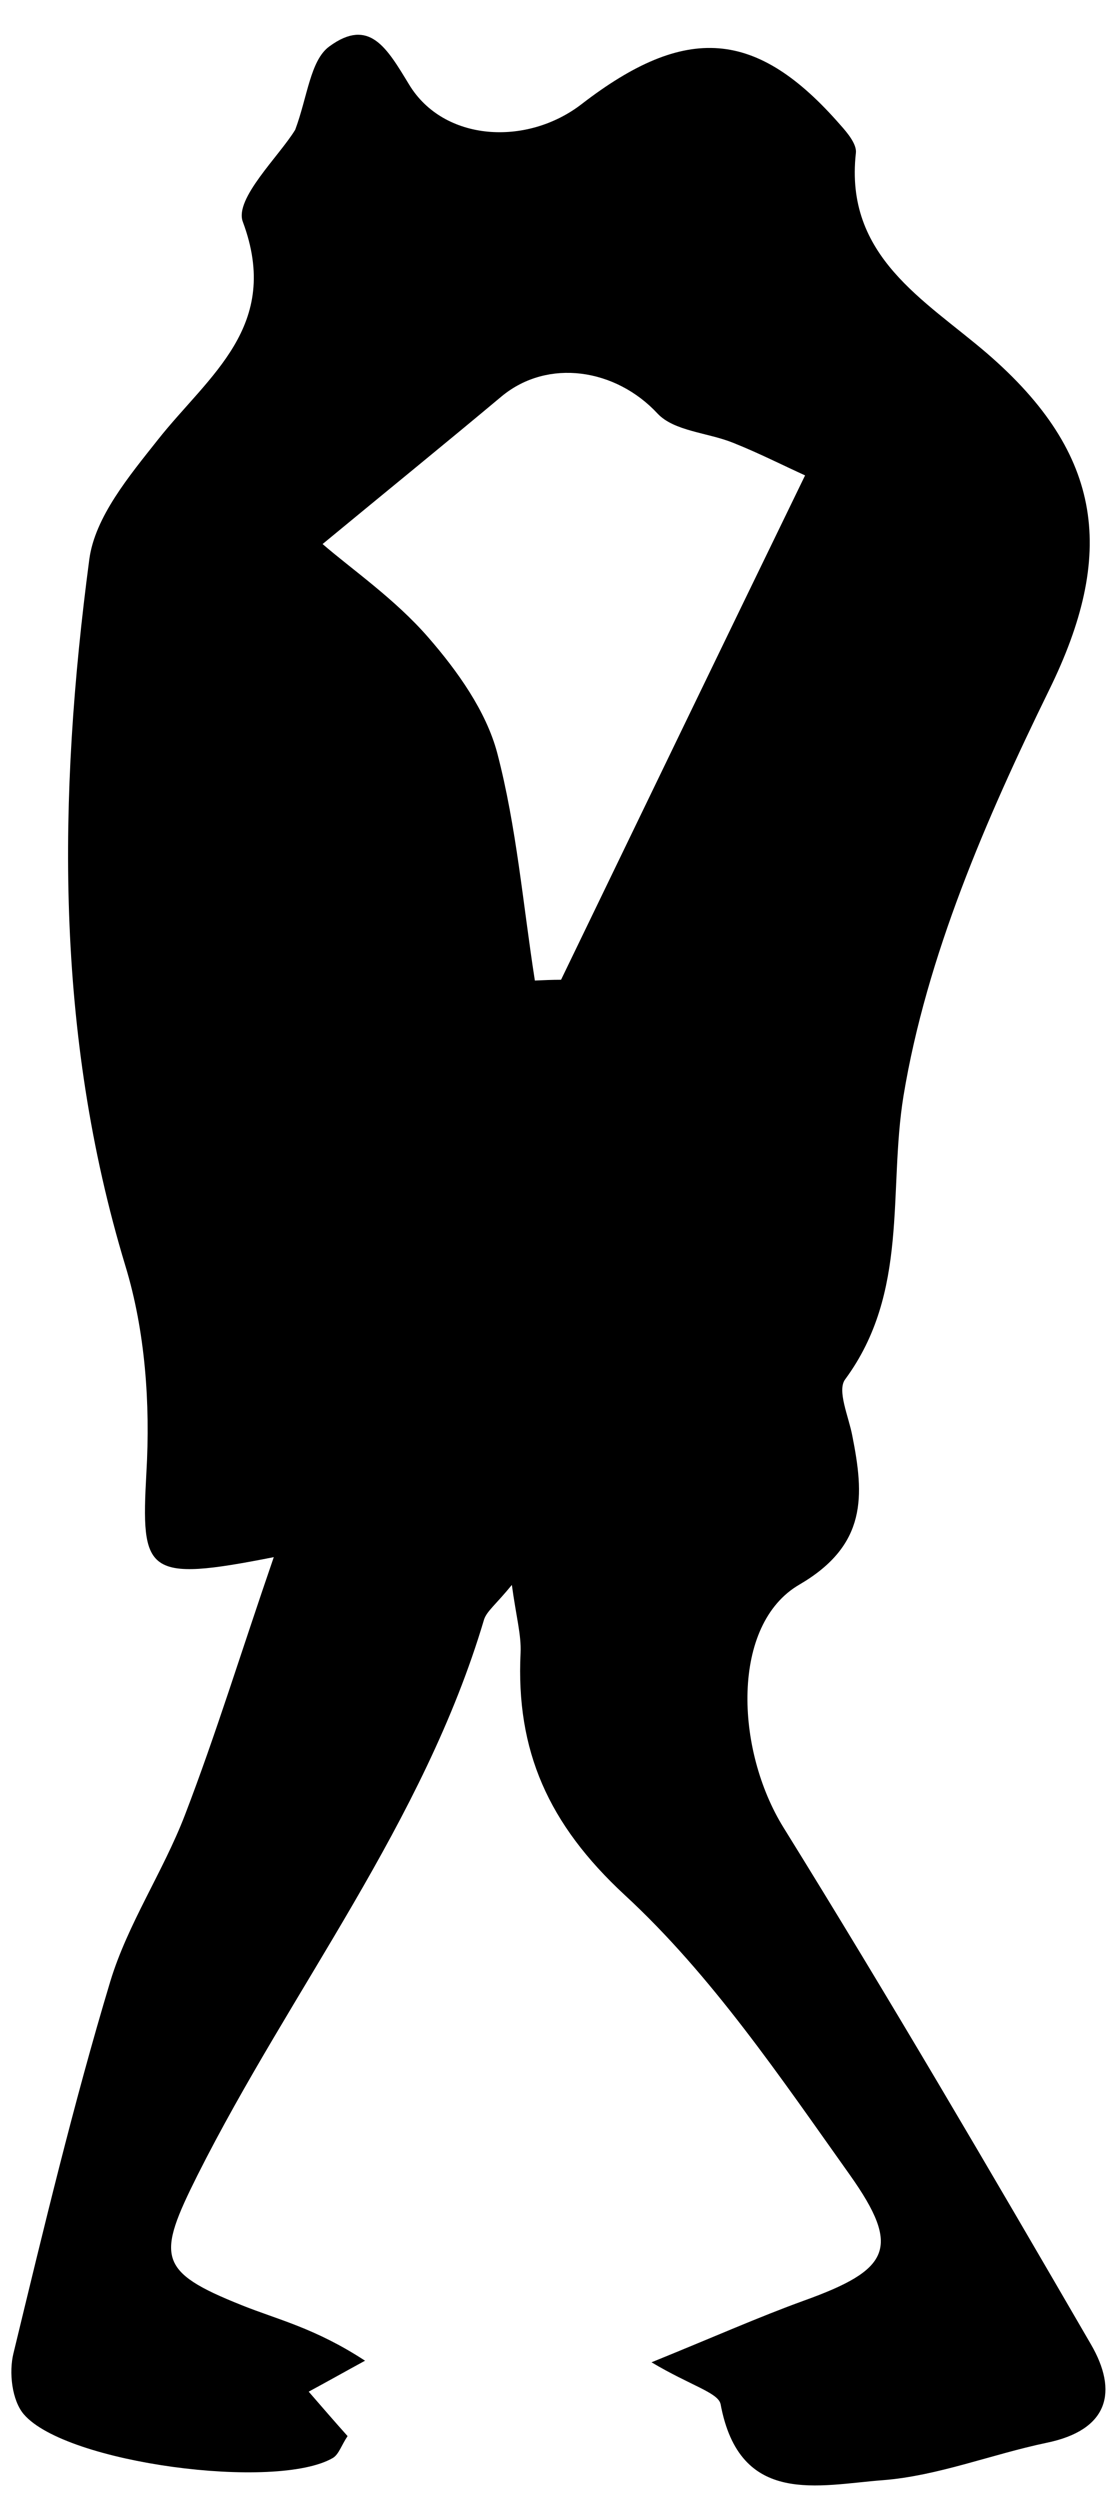 <svg width="28" height="63" viewBox="0 0 28 63" fill="none" xmlns="http://www.w3.org/2000/svg">
<path d="M16.42 59.53C18.02 58.88 19.12 58.39 20.25 57.98C22.42 57.2 22.73 56.66 21.42 54.81C19.67 52.35 17.94 49.78 15.74 47.75C13.82 45.97 13 44.12 13.12 41.65C13.14 41.2 13.01 40.75 12.9 39.94C12.5 40.43 12.27 40.6 12.2 40.81C10.68 45.93 7.34 50.12 4.98 54.81C3.95 56.87 3.96 57.24 6.09 58.09C6.98 58.45 7.93 58.66 9.2 59.49C8.74 59.74 8.28 60 7.78 60.27C8.11 60.65 8.42 61.01 8.76 61.39C8.61 61.61 8.54 61.85 8.39 61.94C6.97 62.77 1.66 62.08 0.6 60.84C0.3 60.49 0.22 59.78 0.34 59.3C1.1 56.16 1.85 53.02 2.78 49.93C3.22 48.48 4.11 47.17 4.66 45.74C5.44 43.71 6.08 41.62 6.9 39.24C3.66 39.88 3.55 39.65 3.69 37.1C3.79 35.37 3.66 33.54 3.16 31.9C1.38 26.02 1.46 20.07 2.25 14.1C2.39 13.03 3.26 11.99 3.98 11.08C5.26 9.46 7.1 8.22 6.12 5.59C5.9 5.01 7.04 3.93 7.44 3.27C7.75 2.44 7.82 1.52 8.3 1.17C9.31 0.43 9.75 1.21 10.31 2.13C11.18 3.57 13.27 3.69 14.65 2.63C17.29 0.59 19.07 0.73 21.18 3.15C21.36 3.35 21.6 3.64 21.57 3.86C21.28 6.46 23.31 7.56 24.87 8.9C27.84 11.46 28.11 13.99 26.44 17.39C24.85 20.64 23.35 24.1 22.77 27.62C22.38 30.03 22.92 32.56 21.3 34.76C21.09 35.04 21.39 35.7 21.48 36.18C21.78 37.69 21.86 38.93 20.15 39.93C18.42 40.93 18.52 44.08 19.75 46.06C22.41 50.35 24.96 54.71 27.49 59.07C28.19 60.27 27.94 61.24 26.37 61.56C24.99 61.85 23.64 62.39 22.26 62.5C20.64 62.62 18.64 63.18 18.16 60.58C18.09 60.29 17.41 60.12 16.42 59.53ZM13.48 24.71C13.7 24.7 13.92 24.69 14.14 24.69C16.19 20.45 18.24 16.2 20.29 11.98C19.74 11.73 19.13 11.42 18.48 11.16C17.84 10.9 16.99 10.87 16.57 10.42C15.52 9.29 13.81 9.02 12.64 9.99C11.23 11.17 9.79 12.34 8.13 13.71C8.87 14.35 9.96 15.1 10.8 16.07C11.53 16.91 12.25 17.92 12.53 18.97C13.02 20.84 13.18 22.79 13.48 24.71Z" fill="black"/>
</svg>
